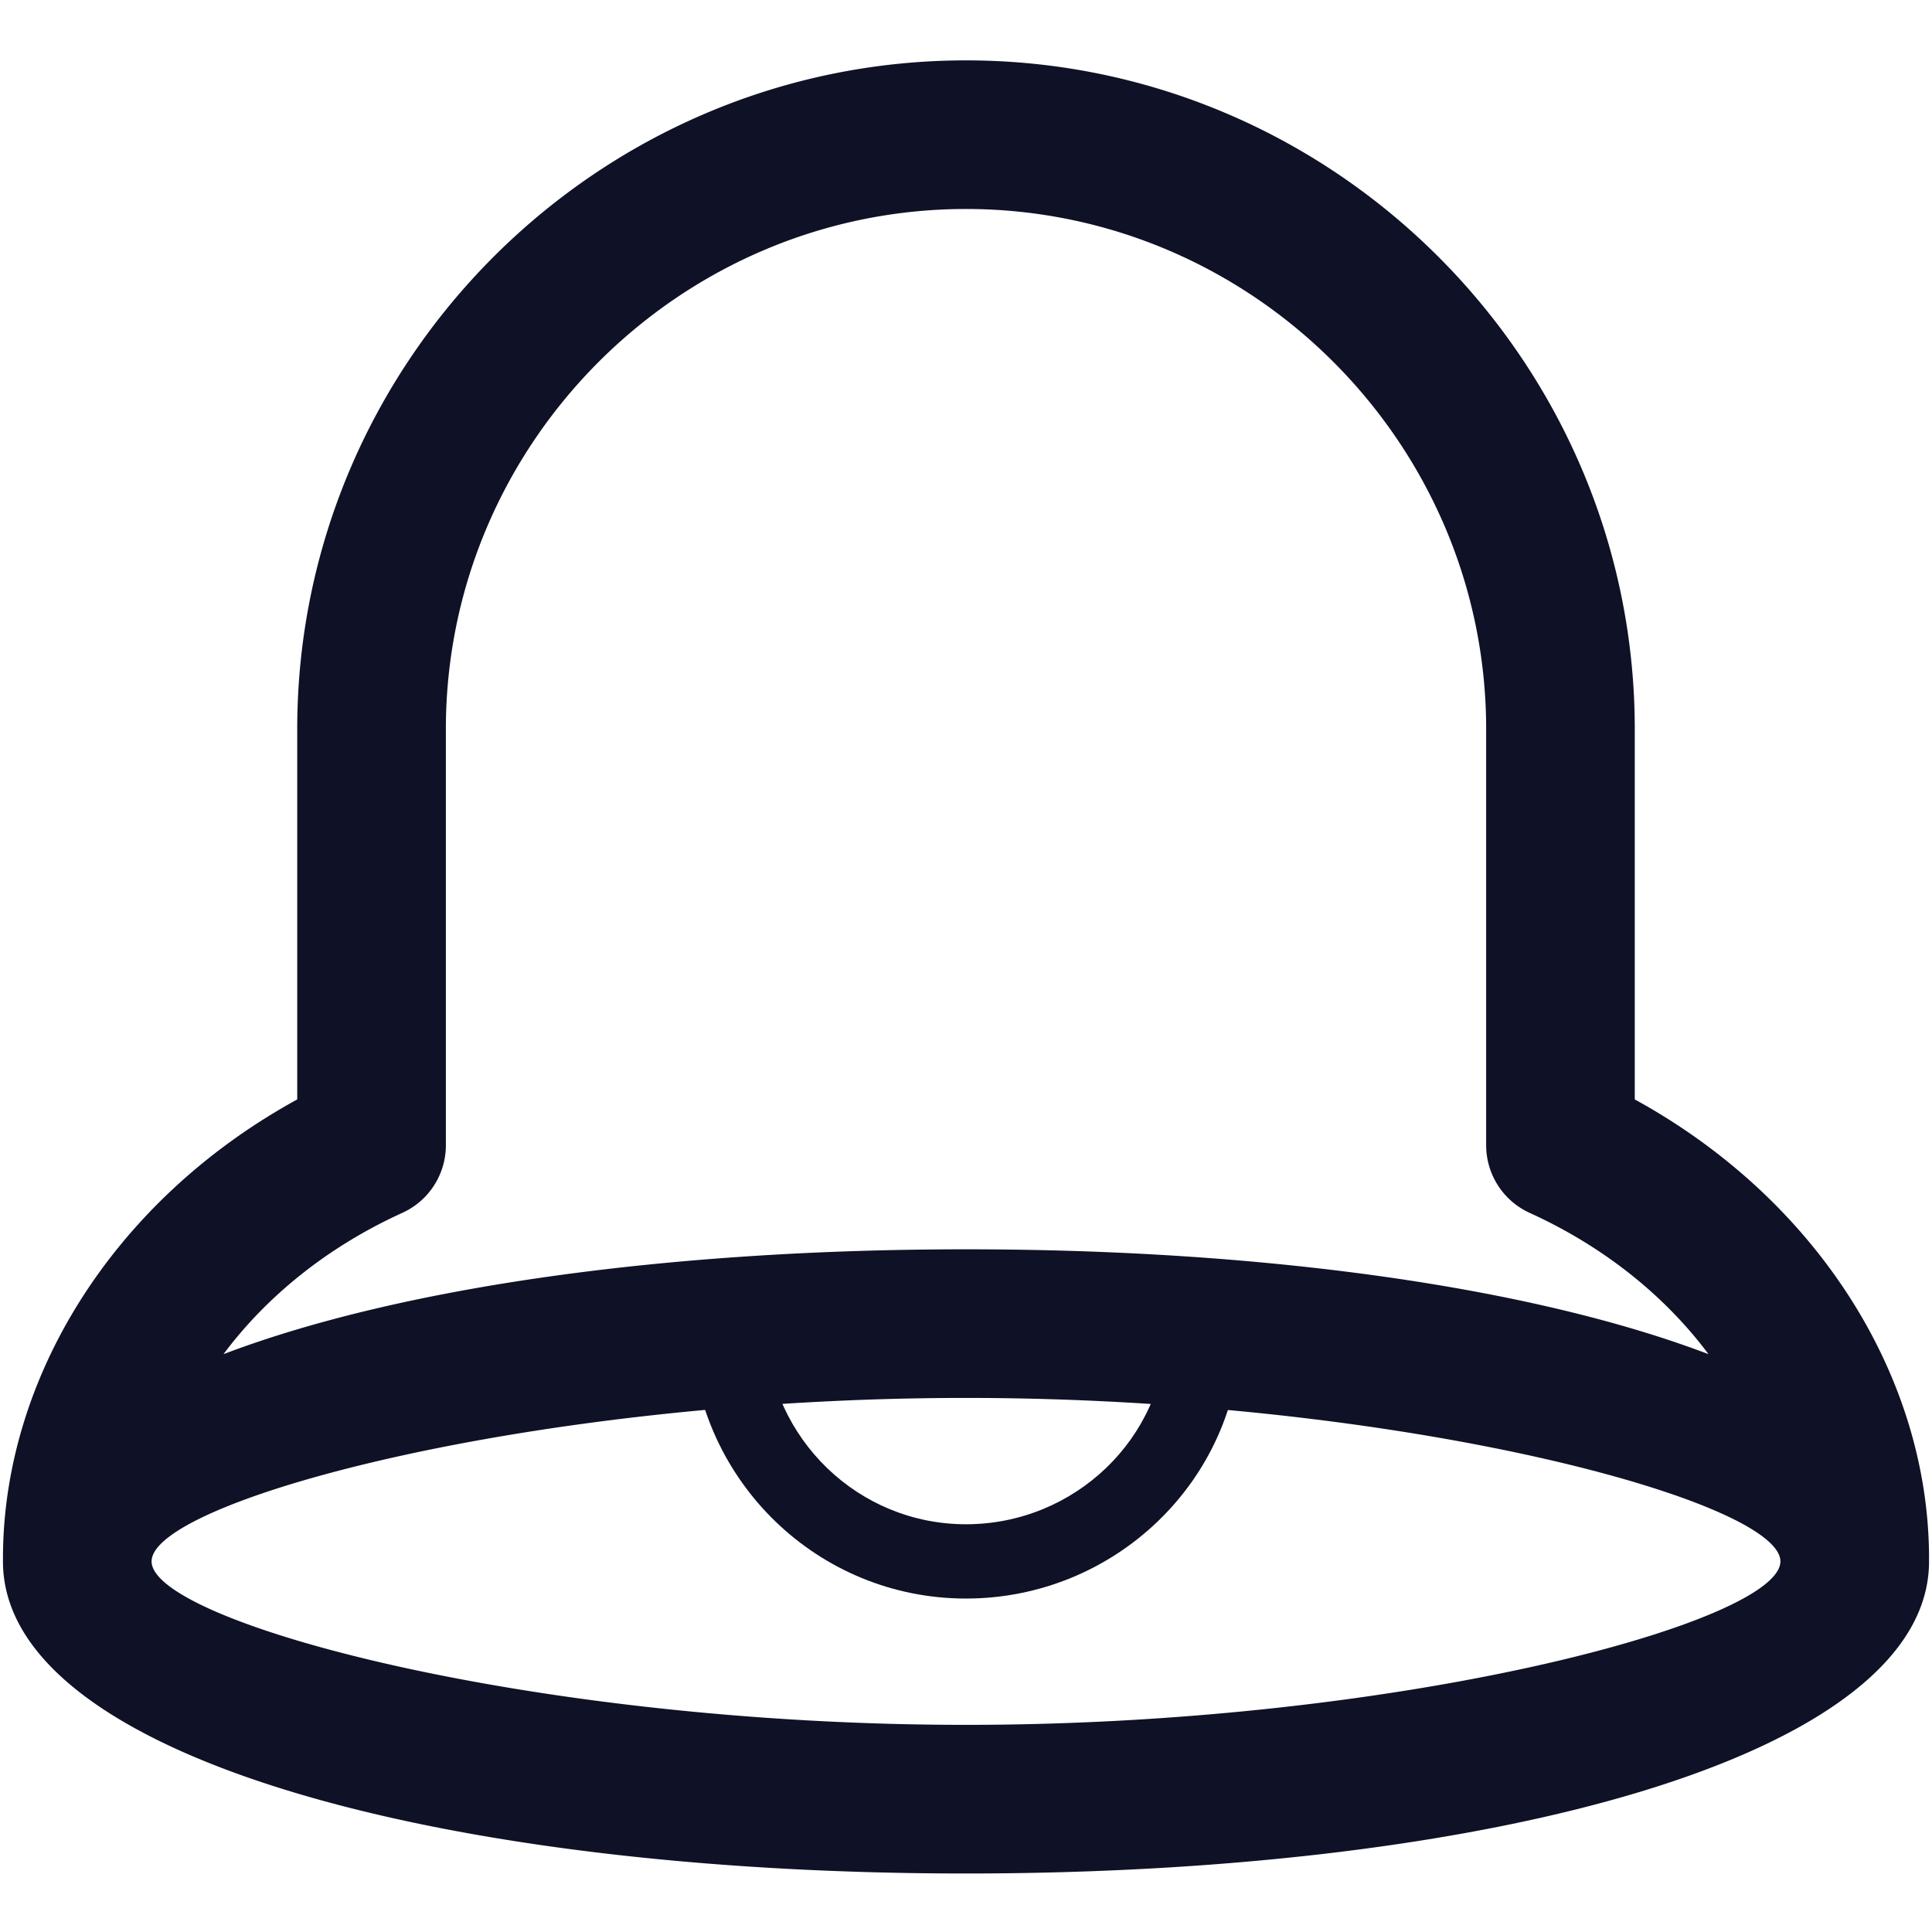 <svg xmlns="http://www.w3.org/2000/svg" width="64" height="64"><path d="M38.646 44.113c-.082 3.537-3.052 6.38-6.646 6.38-3.562 0-6.48-2.817-6.647-6.409l-2.46.115c.228 4.899 4.224 8.755 9.107 8.755 4.92 0 8.994-3.898 9.107-8.784l-2.46-.057Z" class="one" fill="#0F1126"/><path d="M58.978 51.723c0-2-12.534-5.415-26.978-5.415S5.022 49.724 5.022 51.723c0 2 12.534 5.415 26.978 5.415s26.978-3.415 26.978-5.415ZM.1 51.625H.098c0-5.978 3.661-11.867 9.748-15.205V24.154C9.846 11.964 19.81 2 32 2s22.154 9.964 22.154 22.154V36.42c6.087 3.338 9.748 9.227 9.748 15.205H63.9l.002.098c0 6.417-14.39 10.339-31.902 10.339C14.487 62.062.098 58.14.098 51.723c0-.033 0-.066.002-.098Zm7.304-6.767c5.869-2.23 14.738-3.473 24.596-3.473s18.727 1.242 24.596 3.473c-1.416-1.897-3.425-3.543-5.922-4.679a2.462 2.462 0 0 1-1.443-2.24V24.153c0-9.471-7.76-17.23-17.231-17.23-9.471 0-17.23 7.759-17.23 17.23v13.784c0 .966-.565 1.842-1.444 2.241-2.497 1.136-4.506 2.782-5.922 4.68Z" class="two" fill="#0F1126"/></svg>